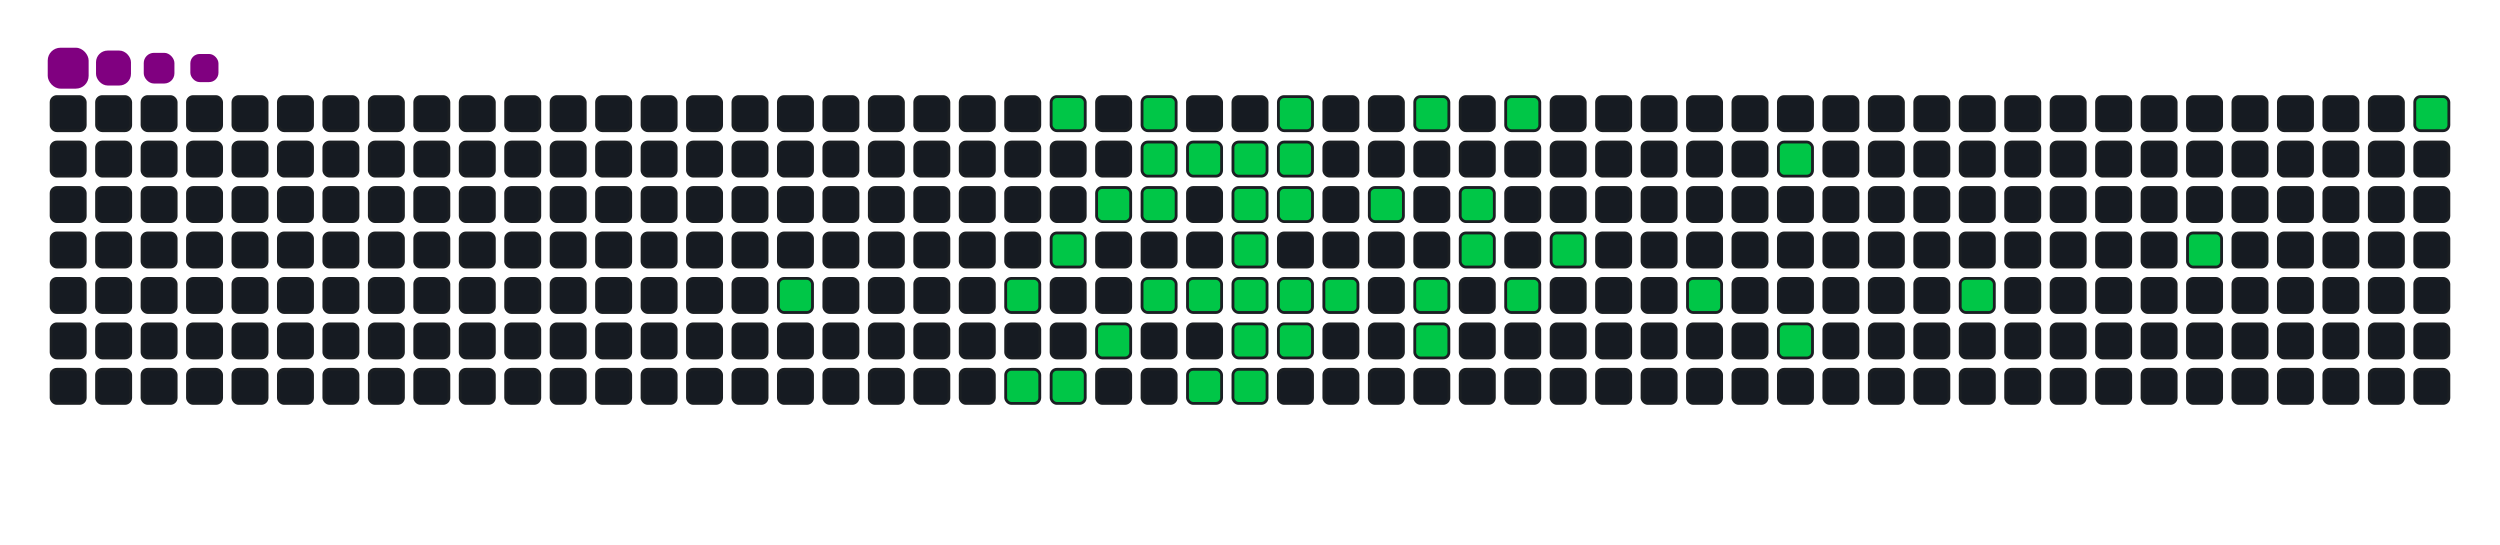 <svg viewBox="-16 -32 880 192" width="880" height="192" xmlns="http://www.w3.org/2000/svg"><desc>Generated with https://github.com/Platane/snk</desc><style>:root{--cb:#1b1f230a;--cs:purple;--ce:#161b22;--c0:#161b22;--c1:#01311f;--c2:#034525;--c3:#0f6d31;--c4:#00c647}.c{shape-rendering:geometricPrecision;fill:#161b22;stroke-width:1px;stroke:#1b1f230a;animation:none 18500ms linear infinite;width:12px;height:12px}@keyframes c0{11.34%{fill:#00c647}11.36%,100%{fill:#161b22}}.c.c0{fill:#00c647;animation-name:c0}@keyframes c1{14.04%{fill:#00c647}14.06%,100%{fill:#161b22}}.c.c1{fill:#00c647;animation-name:c1}@keyframes c2{42.15%{fill:#00c647}42.17%,100%{fill:#161b22}}.c.c2{fill:#00c647;animation-name:c2}@keyframes c3{45.94%{fill:#00c647}45.96%,100%{fill:#161b22}}.c.c3{fill:#00c647;animation-name:c3}@keyframes c4{15.13%{fill:#00c647}15.15%,100%{fill:#161b22}}.c.c4{fill:#00c647;animation-name:c4}@keyframes c5{41.61%{fill:#00c647}41.63%,100%{fill:#161b22}}.c.c5{fill:#00c647;animation-name:c5}@keyframes c6{16.21%{fill:#00c647}16.23%,100%{fill:#161b22}}.c.c6{fill:#00c647;animation-name:c6}@keyframes c7{40.53%{fill:#00c647}40.55%,100%{fill:#161b22}}.c.c7{fill:#00c647;animation-name:c7}@keyframes c8{47.02%{fill:#00c647}47.04%,100%{fill:#161b22}}.c.c8{fill:#00c647;animation-name:c8}@keyframes c9{17.29%{fill:#00c647}17.31%,100%{fill:#161b22}}.c.c9{fill:#00c647;animation-name:c9}@keyframes ca{16.75%{fill:#00c647}16.77%,100%{fill:#161b22}}.c.ca{fill:#00c647;animation-name:ca}@keyframes cb{39.45%{fill:#00c647}39.47%,100%{fill:#161b22}}.c.cb{fill:#00c647;animation-name:cb}@keyframes cc{17.83%{fill:#00c647}17.85%,100%{fill:#161b22}}.c.cc{fill:#00c647;animation-name:cc}@keyframes cd{38.91%{fill:#00c647}38.93%,100%{fill:#161b22}}.c.cd{fill:#00c647;animation-name:cd}@keyframes ce{37.83%{fill:#00c647}37.85%,100%{fill:#161b22}}.c.ce{fill:#00c647;animation-name:ce}@keyframes cf{18.37%{fill:#00c647}18.39%,100%{fill:#161b22}}.c.cf{fill:#00c647;animation-name:cf}@keyframes cg{31.88%{fill:#00c647}31.9%,100%{fill:#161b22}}.c.cg{fill:#00c647;animation-name:cg}@keyframes ch{31.34%{fill:#00c647}31.36%,100%{fill:#161b22}}.c.ch{fill:#00c647;animation-name:ch}@keyframes ci{30.8%{fill:#00c647}30.82%,100%{fill:#161b22}}.c.ci{fill:#00c647;animation-name:ci}@keyframes cj{36.75%{fill:#00c647}36.77%,100%{fill:#161b22}}.c.cj{fill:#00c647;animation-name:cj}@keyframes ck{37.29%{fill:#00c647}37.31%,100%{fill:#161b22}}.c.ck{fill:#00c647;animation-name:ck}@keyframes cl{19.45%{fill:#00c647}19.47%,100%{fill:#161b22}}.c.cl{fill:#00c647;animation-name:cl}@keyframes cm{18.91%{fill:#00c647}18.93%,100%{fill:#161b22}}.c.cm{fill:#00c647;animation-name:cm}@keyframes cn{32.42%{fill:#00c647}32.44%,100%{fill:#161b22}}.c.cn{fill:#00c647;animation-name:cn}@keyframes co{30.26%{fill:#00c647}30.28%,100%{fill:#161b22}}.c.co{fill:#00c647;animation-name:co}@keyframes cp{36.21%{fill:#00c647}36.23%,100%{fill:#161b22}}.c.cp{fill:#00c647;animation-name:cp}@keyframes cq{29.72%{fill:#00c647}29.74%,100%{fill:#161b22}}.c.cq{fill:#00c647;animation-name:cq}@keyframes cr{33.5%{fill:#00c647}33.52%,100%{fill:#161b22}}.c.cr{fill:#00c647;animation-name:cr}@keyframes cs{21.07%{fill:#00c647}21.09%,100%{fill:#161b22}}.c.cs{fill:#00c647;animation-name:cs}@keyframes ct{27.56%{fill:#00c647}27.58%,100%{fill:#161b22}}.c.ct{fill:#00c647;animation-name:ct}@keyframes cu{28.1%{fill:#00c647}28.12%,100%{fill:#161b22}}.c.cu{fill:#00c647;animation-name:cu}@keyframes cv{23.77%{fill:#00c647}23.79%,100%{fill:#161b22}}.c.cv{fill:#00c647;animation-name:cv}@keyframes cw{24.31%{fill:#00c647}24.33%,100%{fill:#161b22}}.c.cw{fill:#00c647;animation-name:cw}@keyframes cx{22.15%{fill:#00c647}22.17%,100%{fill:#161b22}}.c.cx{fill:#00c647;animation-name:cx}@keyframes cy{26.48%{fill:#00c647}26.5%,100%{fill:#161b22}}.c.cy{fill:#00c647;animation-name:cy}@keyframes cz{25.4%{fill:#00c647}25.42%,100%{fill:#161b22}}.c.cz{fill:#00c647;animation-name:cz}@keyframes c10{58.91%{fill:#00c647}58.93%,100%{fill:#161b22}}.c.c10{fill:#00c647;animation-name:c10}@keyframes c11{55.13%{fill:#00c647}55.15%,100%{fill:#161b22}}.c.c11{fill:#00c647;animation-name:c11}@keyframes c12{57.29%{fill:#00c647}57.31%,100%{fill:#161b22}}.c.c12{fill:#00c647;animation-name:c12}@keyframes c13{63.23%{fill:#00c647}63.25%,100%{fill:#161b22}}.c.c13{fill:#00c647;animation-name:c13}@keyframes c14{66.48%{fill:#00c647}66.5%,100%{fill:#161b22}}.c.c14{fill:#00c647;animation-name:c14}@keyframes c15{70.8%{fill:#00c647}70.82%,100%{fill:#161b22}}.c.c15{fill:#00c647;animation-name:c15}.u{transform-origin:0 0;transform:scale(0,1);animation:none linear 18500ms infinite}@keyframes u0{11.34%{transform:scale(0.000,1)}11.36%,14.04%{transform:scale(0.024,1)}14.06%,15.13%{transform:scale(0.048,1)}15.15%,16.21%{transform:scale(0.071,1)}16.23%,16.75%{transform:scale(0.095,1)}16.77%,17.29%{transform:scale(0.119,1)}17.31%,17.83%{transform:scale(0.143,1)}17.85%,18.37%{transform:scale(0.167,1)}18.39%,18.91%{transform:scale(0.190,1)}18.93%,19.45%{transform:scale(0.214,1)}19.47%,21.07%{transform:scale(0.238,1)}21.09%,22.15%{transform:scale(0.262,1)}22.17%,23.77%{transform:scale(0.286,1)}23.79%,24.31%{transform:scale(0.310,1)}24.33%,25.4%{transform:scale(0.333,1)}25.42%,26.48%{transform:scale(0.357,1)}26.5%,27.56%{transform:scale(0.381,1)}27.58%,28.1%{transform:scale(0.405,1)}28.12%,29.72%{transform:scale(0.429,1)}29.74%,30.26%{transform:scale(0.452,1)}30.28%,30.8%{transform:scale(0.476,1)}30.82%,31.34%{transform:scale(0.500,1)}31.36%,31.88%{transform:scale(0.524,1)}31.9%,32.42%{transform:scale(0.548,1)}32.44%,33.5%{transform:scale(0.571,1)}33.52%,36.21%{transform:scale(0.595,1)}36.23%,36.75%{transform:scale(0.619,1)}36.77%,37.29%{transform:scale(0.643,1)}37.31%,37.83%{transform:scale(0.667,1)}37.85%,38.91%{transform:scale(0.690,1)}38.93%,39.45%{transform:scale(0.714,1)}39.47%,40.53%{transform:scale(0.738,1)}40.55%,41.61%{transform:scale(0.762,1)}41.63%,42.15%{transform:scale(0.786,1)}42.17%,45.94%{transform:scale(0.810,1)}45.96%,47.02%{transform:scale(0.833,1)}47.04%,55.13%{transform:scale(0.857,1)}55.15%,57.29%{transform:scale(0.881,1)}57.31%,58.91%{transform:scale(0.905,1)}58.93%,63.23%{transform:scale(0.929,1)}63.25%,66.48%{transform:scale(0.952,1)}66.5%,70.8%{transform:scale(0.976,1)}70.82%,100%{transform:scale(1.000,1)}}.u.u0{fill:#00c647;animation-name:u0;transform-origin:0.0px 0}.s{shape-rendering:geometricPrecision;fill:purple;animation:none linear 18500ms infinite}@keyframes s0{0%,99.46%{transform:translate(0px,-16px)}0.54%{transform:translate(0px,0px)}9.19%{transform:translate(256px,0px)}11.35%{transform:translate(256px,64px)}14.59%{transform:translate(352px,64px)}15.14%{transform:translate(352px,48px)}15.68%{transform:translate(368px,48px)}16.22%{transform:translate(368px,32px)}16.76%{transform:translate(384px,32px)}17.3%{transform:translate(384px,16px)}18.92%{transform:translate(432px,16px)}19.46%{transform:translate(432px,0px)}22.16%{transform:translate(512px,0px)}22.7%{transform:translate(512px,16px)}23.24%{transform:translate(496px,16px)}24.32%{transform:translate(496px,48px)}25.41%{transform:translate(528px,48px)}25.95%{transform:translate(528px,64px)}27.57%{transform:translate(480px,64px)}28.11%{transform:translate(480px,80px)}28.65%{transform:translate(464px,80px)}29.19%{transform:translate(464px,64px)}30.81%{transform:translate(416px,64px)}31.89%{transform:translate(416px,32px)}33.51%{transform:translate(464px,32px)}34.05%{transform:translate(464px,48px)}35.14%{transform:translate(432px,48px)}36.22%{transform:translate(432px,80px)}36.76%{transform:translate(416px,80px)}37.3%{transform:translate(416px,96px)}37.84%{transform:translate(400px,96px)}38.92%{transform:translate(400px,64px)}40%{transform:translate(368px,64px)}40.54%{transform:translate(368px,80px)}41.08%,43.24%{transform:translate(352px,80px)}41.62%{transform:translate(352px,96px)}42.16%{transform:translate(336px,96px)}42.7%{transform:translate(336px,80px)}45.95%{transform:translate(352px,0px)}54.59%{transform:translate(608px,0px)}57.3%{transform:translate(608px,80px)}57.84%{transform:translate(592px,80px)}58.38%{transform:translate(592px,64px)}58.92%{transform:translate(576px,64px)}59.46%{transform:translate(576px,48px)}62.7%{transform:translate(672px,48px)}63.24%{transform:translate(672px,64px)}65.95%{transform:translate(752px,64px)}66.49%{transform:translate(752px,48px)}69.19%{transform:translate(832px,48px)}70.81%{transform:translate(832px,0px)}96.76%{transform:translate(64px,0px)}97.3%{transform:translate(64px,-16px)}}.s.s0{transform:translate(0px,-16px);animation-name:s0}@keyframes s1{0%,99.46%{transform:translate(16px,-16px)}0.54%{transform:translate(0px,-16px)}1.08%{transform:translate(0px,0px)}9.73%{transform:translate(256px,0px)}11.89%{transform:translate(256px,64px)}15.14%{transform:translate(352px,64px)}15.68%{transform:translate(352px,48px)}16.22%{transform:translate(368px,48px)}16.76%{transform:translate(368px,32px)}17.3%{transform:translate(384px,32px)}17.84%{transform:translate(384px,16px)}19.46%{transform:translate(432px,16px)}20%{transform:translate(432px,0px)}22.7%{transform:translate(512px,0px)}23.24%{transform:translate(512px,16px)}23.78%{transform:translate(496px,16px)}24.86%{transform:translate(496px,48px)}25.95%{transform:translate(528px,48px)}26.49%{transform:translate(528px,64px)}28.11%{transform:translate(480px,64px)}28.65%{transform:translate(480px,80px)}29.19%{transform:translate(464px,80px)}29.73%{transform:translate(464px,64px)}31.35%{transform:translate(416px,64px)}32.43%{transform:translate(416px,32px)}34.05%{transform:translate(464px,32px)}34.59%{transform:translate(464px,48px)}35.68%{transform:translate(432px,48px)}36.76%{transform:translate(432px,80px)}37.3%{transform:translate(416px,80px)}37.84%{transform:translate(416px,96px)}38.38%{transform:translate(400px,96px)}39.46%{transform:translate(400px,64px)}40.54%{transform:translate(368px,64px)}41.08%{transform:translate(368px,80px)}41.62%,43.78%{transform:translate(352px,80px)}42.16%{transform:translate(352px,96px)}42.7%{transform:translate(336px,96px)}43.24%{transform:translate(336px,80px)}46.49%{transform:translate(352px,0px)}55.14%{transform:translate(608px,0px)}57.84%{transform:translate(608px,80px)}58.38%{transform:translate(592px,80px)}58.92%{transform:translate(592px,64px)}59.46%{transform:translate(576px,64px)}60%{transform:translate(576px,48px)}63.24%{transform:translate(672px,48px)}63.78%{transform:translate(672px,64px)}66.49%{transform:translate(752px,64px)}67.03%{transform:translate(752px,48px)}69.73%{transform:translate(832px,48px)}71.35%{transform:translate(832px,0px)}97.3%{transform:translate(64px,0px)}97.84%{transform:translate(64px,-16px)}}.s.s1{transform:translate(16px,-16px);animation-name:s1}@keyframes s2{0%,99.46%{transform:translate(32px,-16px)}1.08%{transform:translate(0px,-16px)}1.62%{transform:translate(0px,0px)}10.27%{transform:translate(256px,0px)}12.43%{transform:translate(256px,64px)}15.68%{transform:translate(352px,64px)}16.22%{transform:translate(352px,48px)}16.76%{transform:translate(368px,48px)}17.3%{transform:translate(368px,32px)}17.84%{transform:translate(384px,32px)}18.38%{transform:translate(384px,16px)}20%{transform:translate(432px,16px)}20.54%{transform:translate(432px,0px)}23.24%{transform:translate(512px,0px)}23.78%{transform:translate(512px,16px)}24.32%{transform:translate(496px,16px)}25.41%{transform:translate(496px,48px)}26.49%{transform:translate(528px,48px)}27.03%{transform:translate(528px,64px)}28.65%{transform:translate(480px,64px)}29.19%{transform:translate(480px,80px)}29.73%{transform:translate(464px,80px)}30.27%{transform:translate(464px,64px)}31.89%{transform:translate(416px,64px)}32.97%{transform:translate(416px,32px)}34.59%{transform:translate(464px,32px)}35.14%{transform:translate(464px,48px)}36.22%{transform:translate(432px,48px)}37.3%{transform:translate(432px,80px)}37.84%{transform:translate(416px,80px)}38.38%{transform:translate(416px,96px)}38.92%{transform:translate(400px,96px)}40%{transform:translate(400px,64px)}41.08%{transform:translate(368px,64px)}41.62%{transform:translate(368px,80px)}42.16%,44.32%{transform:translate(352px,80px)}42.7%{transform:translate(352px,96px)}43.24%{transform:translate(336px,96px)}43.78%{transform:translate(336px,80px)}47.03%{transform:translate(352px,0px)}55.68%{transform:translate(608px,0px)}58.38%{transform:translate(608px,80px)}58.92%{transform:translate(592px,80px)}59.46%{transform:translate(592px,64px)}60%{transform:translate(576px,64px)}60.54%{transform:translate(576px,48px)}63.78%{transform:translate(672px,48px)}64.32%{transform:translate(672px,64px)}67.03%{transform:translate(752px,64px)}67.57%{transform:translate(752px,48px)}70.27%{transform:translate(832px,48px)}71.89%{transform:translate(832px,0px)}97.84%{transform:translate(64px,0px)}98.38%{transform:translate(64px,-16px)}}.s.s2{transform:translate(32px,-16px);animation-name:s2}@keyframes s3{0%,99.46%{transform:translate(48px,-16px)}1.62%{transform:translate(0px,-16px)}2.16%{transform:translate(0px,0px)}10.81%{transform:translate(256px,0px)}12.97%{transform:translate(256px,64px)}16.22%{transform:translate(352px,64px)}16.76%{transform:translate(352px,48px)}17.3%{transform:translate(368px,48px)}17.84%{transform:translate(368px,32px)}18.38%{transform:translate(384px,32px)}18.92%{transform:translate(384px,16px)}20.54%{transform:translate(432px,16px)}21.08%{transform:translate(432px,0px)}23.78%{transform:translate(512px,0px)}24.32%{transform:translate(512px,16px)}24.86%{transform:translate(496px,16px)}25.95%{transform:translate(496px,48px)}27.03%{transform:translate(528px,48px)}27.57%{transform:translate(528px,64px)}29.19%{transform:translate(480px,64px)}29.73%{transform:translate(480px,80px)}30.27%{transform:translate(464px,80px)}30.81%{transform:translate(464px,64px)}32.43%{transform:translate(416px,64px)}33.51%{transform:translate(416px,32px)}35.14%{transform:translate(464px,32px)}35.68%{transform:translate(464px,48px)}36.76%{transform:translate(432px,48px)}37.84%{transform:translate(432px,80px)}38.38%{transform:translate(416px,80px)}38.92%{transform:translate(416px,96px)}39.46%{transform:translate(400px,96px)}40.54%{transform:translate(400px,64px)}41.62%{transform:translate(368px,64px)}42.16%{transform:translate(368px,80px)}42.7%,44.86%{transform:translate(352px,80px)}43.24%{transform:translate(352px,96px)}43.78%{transform:translate(336px,96px)}44.32%{transform:translate(336px,80px)}47.57%{transform:translate(352px,0px)}56.22%{transform:translate(608px,0px)}58.92%{transform:translate(608px,80px)}59.46%{transform:translate(592px,80px)}60%{transform:translate(592px,64px)}60.54%{transform:translate(576px,64px)}61.08%{transform:translate(576px,48px)}64.32%{transform:translate(672px,48px)}64.86%{transform:translate(672px,64px)}67.57%{transform:translate(752px,64px)}68.11%{transform:translate(752px,48px)}70.81%{transform:translate(832px,48px)}72.43%{transform:translate(832px,0px)}98.38%{transform:translate(64px,0px)}98.92%{transform:translate(64px,-16px)}}.s.s3{transform:translate(48px,-16px);animation-name:s3}</style><rect class="c" x="2" y="2" rx="2" ry="2"/><rect class="c" x="2" y="18" rx="2" ry="2"/><rect class="c" x="2" y="34" rx="2" ry="2"/><rect class="c" x="2" y="50" rx="2" ry="2"/><rect class="c" x="2" y="66" rx="2" ry="2"/><rect class="c" x="2" y="82" rx="2" ry="2"/><rect class="c" x="2" y="98" rx="2" ry="2"/><rect class="c" x="18" y="2" rx="2" ry="2"/><rect class="c" x="18" y="18" rx="2" ry="2"/><rect class="c" x="18" y="34" rx="2" ry="2"/><rect class="c" x="18" y="50" rx="2" ry="2"/><rect class="c" x="18" y="66" rx="2" ry="2"/><rect class="c" x="18" y="82" rx="2" ry="2"/><rect class="c" x="18" y="98" rx="2" ry="2"/><rect class="c" x="34" y="2" rx="2" ry="2"/><rect class="c" x="34" y="18" rx="2" ry="2"/><rect class="c" x="34" y="34" rx="2" ry="2"/><rect class="c" x="34" y="50" rx="2" ry="2"/><rect class="c" x="34" y="66" rx="2" ry="2"/><rect class="c" x="34" y="82" rx="2" ry="2"/><rect class="c" x="34" y="98" rx="2" ry="2"/><rect class="c" x="50" y="2" rx="2" ry="2"/><rect class="c" x="50" y="18" rx="2" ry="2"/><rect class="c" x="50" y="34" rx="2" ry="2"/><rect class="c" x="50" y="50" rx="2" ry="2"/><rect class="c" x="50" y="66" rx="2" ry="2"/><rect class="c" x="50" y="82" rx="2" ry="2"/><rect class="c" x="50" y="98" rx="2" ry="2"/><rect class="c" x="66" y="2" rx="2" ry="2"/><rect class="c" x="66" y="18" rx="2" ry="2"/><rect class="c" x="66" y="34" rx="2" ry="2"/><rect class="c" x="66" y="50" rx="2" ry="2"/><rect class="c" x="66" y="66" rx="2" ry="2"/><rect class="c" x="66" y="82" rx="2" ry="2"/><rect class="c" x="66" y="98" rx="2" ry="2"/><rect class="c" x="82" y="2" rx="2" ry="2"/><rect class="c" x="82" y="18" rx="2" ry="2"/><rect class="c" x="82" y="34" rx="2" ry="2"/><rect class="c" x="82" y="50" rx="2" ry="2"/><rect class="c" x="82" y="66" rx="2" ry="2"/><rect class="c" x="82" y="82" rx="2" ry="2"/><rect class="c" x="82" y="98" rx="2" ry="2"/><rect class="c" x="98" y="2" rx="2" ry="2"/><rect class="c" x="98" y="18" rx="2" ry="2"/><rect class="c" x="98" y="34" rx="2" ry="2"/><rect class="c" x="98" y="50" rx="2" ry="2"/><rect class="c" x="98" y="66" rx="2" ry="2"/><rect class="c" x="98" y="82" rx="2" ry="2"/><rect class="c" x="98" y="98" rx="2" ry="2"/><rect class="c" x="114" y="2" rx="2" ry="2"/><rect class="c" x="114" y="18" rx="2" ry="2"/><rect class="c" x="114" y="34" rx="2" ry="2"/><rect class="c" x="114" y="50" rx="2" ry="2"/><rect class="c" x="114" y="66" rx="2" ry="2"/><rect class="c" x="114" y="82" rx="2" ry="2"/><rect class="c" x="114" y="98" rx="2" ry="2"/><rect class="c" x="130" y="2" rx="2" ry="2"/><rect class="c" x="130" y="18" rx="2" ry="2"/><rect class="c" x="130" y="34" rx="2" ry="2"/><rect class="c" x="130" y="50" rx="2" ry="2"/><rect class="c" x="130" y="66" rx="2" ry="2"/><rect class="c" x="130" y="82" rx="2" ry="2"/><rect class="c" x="130" y="98" rx="2" ry="2"/><rect class="c" x="146" y="2" rx="2" ry="2"/><rect class="c" x="146" y="18" rx="2" ry="2"/><rect class="c" x="146" y="34" rx="2" ry="2"/><rect class="c" x="146" y="50" rx="2" ry="2"/><rect class="c" x="146" y="66" rx="2" ry="2"/><rect class="c" x="146" y="82" rx="2" ry="2"/><rect class="c" x="146" y="98" rx="2" ry="2"/><rect class="c" x="162" y="2" rx="2" ry="2"/><rect class="c" x="162" y="18" rx="2" ry="2"/><rect class="c" x="162" y="34" rx="2" ry="2"/><rect class="c" x="162" y="50" rx="2" ry="2"/><rect class="c" x="162" y="66" rx="2" ry="2"/><rect class="c" x="162" y="82" rx="2" ry="2"/><rect class="c" x="162" y="98" rx="2" ry="2"/><rect class="c" x="178" y="2" rx="2" ry="2"/><rect class="c" x="178" y="18" rx="2" ry="2"/><rect class="c" x="178" y="34" rx="2" ry="2"/><rect class="c" x="178" y="50" rx="2" ry="2"/><rect class="c" x="178" y="66" rx="2" ry="2"/><rect class="c" x="178" y="82" rx="2" ry="2"/><rect class="c" x="178" y="98" rx="2" ry="2"/><rect class="c" x="194" y="2" rx="2" ry="2"/><rect class="c" x="194" y="18" rx="2" ry="2"/><rect class="c" x="194" y="34" rx="2" ry="2"/><rect class="c" x="194" y="50" rx="2" ry="2"/><rect class="c" x="194" y="66" rx="2" ry="2"/><rect class="c" x="194" y="82" rx="2" ry="2"/><rect class="c" x="194" y="98" rx="2" ry="2"/><rect class="c" x="210" y="2" rx="2" ry="2"/><rect class="c" x="210" y="18" rx="2" ry="2"/><rect class="c" x="210" y="34" rx="2" ry="2"/><rect class="c" x="210" y="50" rx="2" ry="2"/><rect class="c" x="210" y="66" rx="2" ry="2"/><rect class="c" x="210" y="82" rx="2" ry="2"/><rect class="c" x="210" y="98" rx="2" ry="2"/><rect class="c" x="226" y="2" rx="2" ry="2"/><rect class="c" x="226" y="18" rx="2" ry="2"/><rect class="c" x="226" y="34" rx="2" ry="2"/><rect class="c" x="226" y="50" rx="2" ry="2"/><rect class="c" x="226" y="66" rx="2" ry="2"/><rect class="c" x="226" y="82" rx="2" ry="2"/><rect class="c" x="226" y="98" rx="2" ry="2"/><rect class="c" x="242" y="2" rx="2" ry="2"/><rect class="c" x="242" y="18" rx="2" ry="2"/><rect class="c" x="242" y="34" rx="2" ry="2"/><rect class="c" x="242" y="50" rx="2" ry="2"/><rect class="c" x="242" y="66" rx="2" ry="2"/><rect class="c" x="242" y="82" rx="2" ry="2"/><rect class="c" x="242" y="98" rx="2" ry="2"/><rect class="c" x="258" y="2" rx="2" ry="2"/><rect class="c" x="258" y="18" rx="2" ry="2"/><rect class="c" x="258" y="34" rx="2" ry="2"/><rect class="c" x="258" y="50" rx="2" ry="2"/><rect class="c c0" x="258" y="66" rx="2" ry="2"/><rect class="c" x="258" y="82" rx="2" ry="2"/><rect class="c" x="258" y="98" rx="2" ry="2"/><rect class="c" x="274" y="2" rx="2" ry="2"/><rect class="c" x="274" y="18" rx="2" ry="2"/><rect class="c" x="274" y="34" rx="2" ry="2"/><rect class="c" x="274" y="50" rx="2" ry="2"/><rect class="c" x="274" y="66" rx="2" ry="2"/><rect class="c" x="274" y="82" rx="2" ry="2"/><rect class="c" x="274" y="98" rx="2" ry="2"/><rect class="c" x="290" y="2" rx="2" ry="2"/><rect class="c" x="290" y="18" rx="2" ry="2"/><rect class="c" x="290" y="34" rx="2" ry="2"/><rect class="c" x="290" y="50" rx="2" ry="2"/><rect class="c" x="290" y="66" rx="2" ry="2"/><rect class="c" x="290" y="82" rx="2" ry="2"/><rect class="c" x="290" y="98" rx="2" ry="2"/><rect class="c" x="306" y="2" rx="2" ry="2"/><rect class="c" x="306" y="18" rx="2" ry="2"/><rect class="c" x="306" y="34" rx="2" ry="2"/><rect class="c" x="306" y="50" rx="2" ry="2"/><rect class="c" x="306" y="66" rx="2" ry="2"/><rect class="c" x="306" y="82" rx="2" ry="2"/><rect class="c" x="306" y="98" rx="2" ry="2"/><rect class="c" x="322" y="2" rx="2" ry="2"/><rect class="c" x="322" y="18" rx="2" ry="2"/><rect class="c" x="322" y="34" rx="2" ry="2"/><rect class="c" x="322" y="50" rx="2" ry="2"/><rect class="c" x="322" y="66" rx="2" ry="2"/><rect class="c" x="322" y="82" rx="2" ry="2"/><rect class="c" x="322" y="98" rx="2" ry="2"/><rect class="c" x="338" y="2" rx="2" ry="2"/><rect class="c" x="338" y="18" rx="2" ry="2"/><rect class="c" x="338" y="34" rx="2" ry="2"/><rect class="c" x="338" y="50" rx="2" ry="2"/><rect class="c c1" x="338" y="66" rx="2" ry="2"/><rect class="c" x="338" y="82" rx="2" ry="2"/><rect class="c c2" x="338" y="98" rx="2" ry="2"/><rect class="c c3" x="354" y="2" rx="2" ry="2"/><rect class="c" x="354" y="18" rx="2" ry="2"/><rect class="c" x="354" y="34" rx="2" ry="2"/><rect class="c c4" x="354" y="50" rx="2" ry="2"/><rect class="c" x="354" y="66" rx="2" ry="2"/><rect class="c" x="354" y="82" rx="2" ry="2"/><rect class="c c5" x="354" y="98" rx="2" ry="2"/><rect class="c" x="370" y="2" rx="2" ry="2"/><rect class="c" x="370" y="18" rx="2" ry="2"/><rect class="c c6" x="370" y="34" rx="2" ry="2"/><rect class="c" x="370" y="50" rx="2" ry="2"/><rect class="c" x="370" y="66" rx="2" ry="2"/><rect class="c c7" x="370" y="82" rx="2" ry="2"/><rect class="c" x="370" y="98" rx="2" ry="2"/><rect class="c c8" x="386" y="2" rx="2" ry="2"/><rect class="c c9" x="386" y="18" rx="2" ry="2"/><rect class="c ca" x="386" y="34" rx="2" ry="2"/><rect class="c" x="386" y="50" rx="2" ry="2"/><rect class="c cb" x="386" y="66" rx="2" ry="2"/><rect class="c" x="386" y="82" rx="2" ry="2"/><rect class="c" x="386" y="98" rx="2" ry="2"/><rect class="c" x="402" y="2" rx="2" ry="2"/><rect class="c cc" x="402" y="18" rx="2" ry="2"/><rect class="c" x="402" y="34" rx="2" ry="2"/><rect class="c" x="402" y="50" rx="2" ry="2"/><rect class="c cd" x="402" y="66" rx="2" ry="2"/><rect class="c" x="402" y="82" rx="2" ry="2"/><rect class="c ce" x="402" y="98" rx="2" ry="2"/><rect class="c" x="418" y="2" rx="2" ry="2"/><rect class="c cf" x="418" y="18" rx="2" ry="2"/><rect class="c cg" x="418" y="34" rx="2" ry="2"/><rect class="c ch" x="418" y="50" rx="2" ry="2"/><rect class="c ci" x="418" y="66" rx="2" ry="2"/><rect class="c cj" x="418" y="82" rx="2" ry="2"/><rect class="c ck" x="418" y="98" rx="2" ry="2"/><rect class="c cl" x="434" y="2" rx="2" ry="2"/><rect class="c cm" x="434" y="18" rx="2" ry="2"/><rect class="c cn" x="434" y="34" rx="2" ry="2"/><rect class="c" x="434" y="50" rx="2" ry="2"/><rect class="c co" x="434" y="66" rx="2" ry="2"/><rect class="c cp" x="434" y="82" rx="2" ry="2"/><rect class="c" x="434" y="98" rx="2" ry="2"/><rect class="c" x="450" y="2" rx="2" ry="2"/><rect class="c" x="450" y="18" rx="2" ry="2"/><rect class="c" x="450" y="34" rx="2" ry="2"/><rect class="c" x="450" y="50" rx="2" ry="2"/><rect class="c cq" x="450" y="66" rx="2" ry="2"/><rect class="c" x="450" y="82" rx="2" ry="2"/><rect class="c" x="450" y="98" rx="2" ry="2"/><rect class="c" x="466" y="2" rx="2" ry="2"/><rect class="c" x="466" y="18" rx="2" ry="2"/><rect class="c cr" x="466" y="34" rx="2" ry="2"/><rect class="c" x="466" y="50" rx="2" ry="2"/><rect class="c" x="466" y="66" rx="2" ry="2"/><rect class="c" x="466" y="82" rx="2" ry="2"/><rect class="c" x="466" y="98" rx="2" ry="2"/><rect class="c cs" x="482" y="2" rx="2" ry="2"/><rect class="c" x="482" y="18" rx="2" ry="2"/><rect class="c" x="482" y="34" rx="2" ry="2"/><rect class="c" x="482" y="50" rx="2" ry="2"/><rect class="c ct" x="482" y="66" rx="2" ry="2"/><rect class="c cu" x="482" y="82" rx="2" ry="2"/><rect class="c" x="482" y="98" rx="2" ry="2"/><rect class="c" x="498" y="2" rx="2" ry="2"/><rect class="c" x="498" y="18" rx="2" ry="2"/><rect class="c cv" x="498" y="34" rx="2" ry="2"/><rect class="c cw" x="498" y="50" rx="2" ry="2"/><rect class="c" x="498" y="66" rx="2" ry="2"/><rect class="c" x="498" y="82" rx="2" ry="2"/><rect class="c" x="498" y="98" rx="2" ry="2"/><rect class="c cx" x="514" y="2" rx="2" ry="2"/><rect class="c" x="514" y="18" rx="2" ry="2"/><rect class="c" x="514" y="34" rx="2" ry="2"/><rect class="c" x="514" y="50" rx="2" ry="2"/><rect class="c cy" x="514" y="66" rx="2" ry="2"/><rect class="c" x="514" y="82" rx="2" ry="2"/><rect class="c" x="514" y="98" rx="2" ry="2"/><rect class="c" x="530" y="2" rx="2" ry="2"/><rect class="c" x="530" y="18" rx="2" ry="2"/><rect class="c" x="530" y="34" rx="2" ry="2"/><rect class="c cz" x="530" y="50" rx="2" ry="2"/><rect class="c" x="530" y="66" rx="2" ry="2"/><rect class="c" x="530" y="82" rx="2" ry="2"/><rect class="c" x="530" y="98" rx="2" ry="2"/><rect class="c" x="546" y="2" rx="2" ry="2"/><rect class="c" x="546" y="18" rx="2" ry="2"/><rect class="c" x="546" y="34" rx="2" ry="2"/><rect class="c" x="546" y="50" rx="2" ry="2"/><rect class="c" x="546" y="66" rx="2" ry="2"/><rect class="c" x="546" y="82" rx="2" ry="2"/><rect class="c" x="546" y="98" rx="2" ry="2"/><rect class="c" x="562" y="2" rx="2" ry="2"/><rect class="c" x="562" y="18" rx="2" ry="2"/><rect class="c" x="562" y="34" rx="2" ry="2"/><rect class="c" x="562" y="50" rx="2" ry="2"/><rect class="c" x="562" y="66" rx="2" ry="2"/><rect class="c" x="562" y="82" rx="2" ry="2"/><rect class="c" x="562" y="98" rx="2" ry="2"/><rect class="c" x="578" y="2" rx="2" ry="2"/><rect class="c" x="578" y="18" rx="2" ry="2"/><rect class="c" x="578" y="34" rx="2" ry="2"/><rect class="c" x="578" y="50" rx="2" ry="2"/><rect class="c c10" x="578" y="66" rx="2" ry="2"/><rect class="c" x="578" y="82" rx="2" ry="2"/><rect class="c" x="578" y="98" rx="2" ry="2"/><rect class="c" x="594" y="2" rx="2" ry="2"/><rect class="c" x="594" y="18" rx="2" ry="2"/><rect class="c" x="594" y="34" rx="2" ry="2"/><rect class="c" x="594" y="50" rx="2" ry="2"/><rect class="c" x="594" y="66" rx="2" ry="2"/><rect class="c" x="594" y="82" rx="2" ry="2"/><rect class="c" x="594" y="98" rx="2" ry="2"/><rect class="c" x="610" y="2" rx="2" ry="2"/><rect class="c c11" x="610" y="18" rx="2" ry="2"/><rect class="c" x="610" y="34" rx="2" ry="2"/><rect class="c" x="610" y="50" rx="2" ry="2"/><rect class="c" x="610" y="66" rx="2" ry="2"/><rect class="c c12" x="610" y="82" rx="2" ry="2"/><rect class="c" x="610" y="98" rx="2" ry="2"/><rect class="c" x="626" y="2" rx="2" ry="2"/><rect class="c" x="626" y="18" rx="2" ry="2"/><rect class="c" x="626" y="34" rx="2" ry="2"/><rect class="c" x="626" y="50" rx="2" ry="2"/><rect class="c" x="626" y="66" rx="2" ry="2"/><rect class="c" x="626" y="82" rx="2" ry="2"/><rect class="c" x="626" y="98" rx="2" ry="2"/><rect class="c" x="642" y="2" rx="2" ry="2"/><rect class="c" x="642" y="18" rx="2" ry="2"/><rect class="c" x="642" y="34" rx="2" ry="2"/><rect class="c" x="642" y="50" rx="2" ry="2"/><rect class="c" x="642" y="66" rx="2" ry="2"/><rect class="c" x="642" y="82" rx="2" ry="2"/><rect class="c" x="642" y="98" rx="2" ry="2"/><rect class="c" x="658" y="2" rx="2" ry="2"/><rect class="c" x="658" y="18" rx="2" ry="2"/><rect class="c" x="658" y="34" rx="2" ry="2"/><rect class="c" x="658" y="50" rx="2" ry="2"/><rect class="c" x="658" y="66" rx="2" ry="2"/><rect class="c" x="658" y="82" rx="2" ry="2"/><rect class="c" x="658" y="98" rx="2" ry="2"/><rect class="c" x="674" y="2" rx="2" ry="2"/><rect class="c" x="674" y="18" rx="2" ry="2"/><rect class="c" x="674" y="34" rx="2" ry="2"/><rect class="c" x="674" y="50" rx="2" ry="2"/><rect class="c c13" x="674" y="66" rx="2" ry="2"/><rect class="c" x="674" y="82" rx="2" ry="2"/><rect class="c" x="674" y="98" rx="2" ry="2"/><rect class="c" x="690" y="2" rx="2" ry="2"/><rect class="c" x="690" y="18" rx="2" ry="2"/><rect class="c" x="690" y="34" rx="2" ry="2"/><rect class="c" x="690" y="50" rx="2" ry="2"/><rect class="c" x="690" y="66" rx="2" ry="2"/><rect class="c" x="690" y="82" rx="2" ry="2"/><rect class="c" x="690" y="98" rx="2" ry="2"/><rect class="c" x="706" y="2" rx="2" ry="2"/><rect class="c" x="706" y="18" rx="2" ry="2"/><rect class="c" x="706" y="34" rx="2" ry="2"/><rect class="c" x="706" y="50" rx="2" ry="2"/><rect class="c" x="706" y="66" rx="2" ry="2"/><rect class="c" x="706" y="82" rx="2" ry="2"/><rect class="c" x="706" y="98" rx="2" ry="2"/><rect class="c" x="722" y="2" rx="2" ry="2"/><rect class="c" x="722" y="18" rx="2" ry="2"/><rect class="c" x="722" y="34" rx="2" ry="2"/><rect class="c" x="722" y="50" rx="2" ry="2"/><rect class="c" x="722" y="66" rx="2" ry="2"/><rect class="c" x="722" y="82" rx="2" ry="2"/><rect class="c" x="722" y="98" rx="2" ry="2"/><rect class="c" x="738" y="2" rx="2" ry="2"/><rect class="c" x="738" y="18" rx="2" ry="2"/><rect class="c" x="738" y="34" rx="2" ry="2"/><rect class="c" x="738" y="50" rx="2" ry="2"/><rect class="c" x="738" y="66" rx="2" ry="2"/><rect class="c" x="738" y="82" rx="2" ry="2"/><rect class="c" x="738" y="98" rx="2" ry="2"/><rect class="c" x="754" y="2" rx="2" ry="2"/><rect class="c" x="754" y="18" rx="2" ry="2"/><rect class="c" x="754" y="34" rx="2" ry="2"/><rect class="c c14" x="754" y="50" rx="2" ry="2"/><rect class="c" x="754" y="66" rx="2" ry="2"/><rect class="c" x="754" y="82" rx="2" ry="2"/><rect class="c" x="754" y="98" rx="2" ry="2"/><rect class="c" x="770" y="2" rx="2" ry="2"/><rect class="c" x="770" y="18" rx="2" ry="2"/><rect class="c" x="770" y="34" rx="2" ry="2"/><rect class="c" x="770" y="50" rx="2" ry="2"/><rect class="c" x="770" y="66" rx="2" ry="2"/><rect class="c" x="770" y="82" rx="2" ry="2"/><rect class="c" x="770" y="98" rx="2" ry="2"/><rect class="c" x="786" y="2" rx="2" ry="2"/><rect class="c" x="786" y="18" rx="2" ry="2"/><rect class="c" x="786" y="34" rx="2" ry="2"/><rect class="c" x="786" y="50" rx="2" ry="2"/><rect class="c" x="786" y="66" rx="2" ry="2"/><rect class="c" x="786" y="82" rx="2" ry="2"/><rect class="c" x="786" y="98" rx="2" ry="2"/><rect class="c" x="802" y="2" rx="2" ry="2"/><rect class="c" x="802" y="18" rx="2" ry="2"/><rect class="c" x="802" y="34" rx="2" ry="2"/><rect class="c" x="802" y="50" rx="2" ry="2"/><rect class="c" x="802" y="66" rx="2" ry="2"/><rect class="c" x="802" y="82" rx="2" ry="2"/><rect class="c" x="802" y="98" rx="2" ry="2"/><rect class="c" x="818" y="2" rx="2" ry="2"/><rect class="c" x="818" y="18" rx="2" ry="2"/><rect class="c" x="818" y="34" rx="2" ry="2"/><rect class="c" x="818" y="50" rx="2" ry="2"/><rect class="c" x="818" y="66" rx="2" ry="2"/><rect class="c" x="818" y="82" rx="2" ry="2"/><rect class="c" x="818" y="98" rx="2" ry="2"/><rect class="c c15" x="834" y="2" rx="2" ry="2"/><rect class="c" x="834" y="18" rx="2" ry="2"/><rect class="c" x="834" y="34" rx="2" ry="2"/><rect class="c" x="834" y="50" rx="2" ry="2"/><rect class="c" x="834" y="66" rx="2" ry="2"/><rect class="c" x="834" y="82" rx="2" ry="2"/><rect class="c" x="834" y="98" rx="2" ry="2"/><rect class="u u0" height="12" width="848.6" x="0.0" y="144"/><rect class="s s0" x="0.8" y="0.8" width="14.4" height="14.4" rx="4.5" ry="4.5"/><rect class="s s1" x="1.8" y="1.8" width="12.3" height="12.3" rx="4.1" ry="4.1"/><rect class="s s2" x="2.6" y="2.6" width="10.8" height="10.8" rx="3.6" ry="3.6"/><rect class="s s3" x="3.0" y="3.0" width="9.9" height="9.9" rx="3.3" ry="3.3"/></svg>